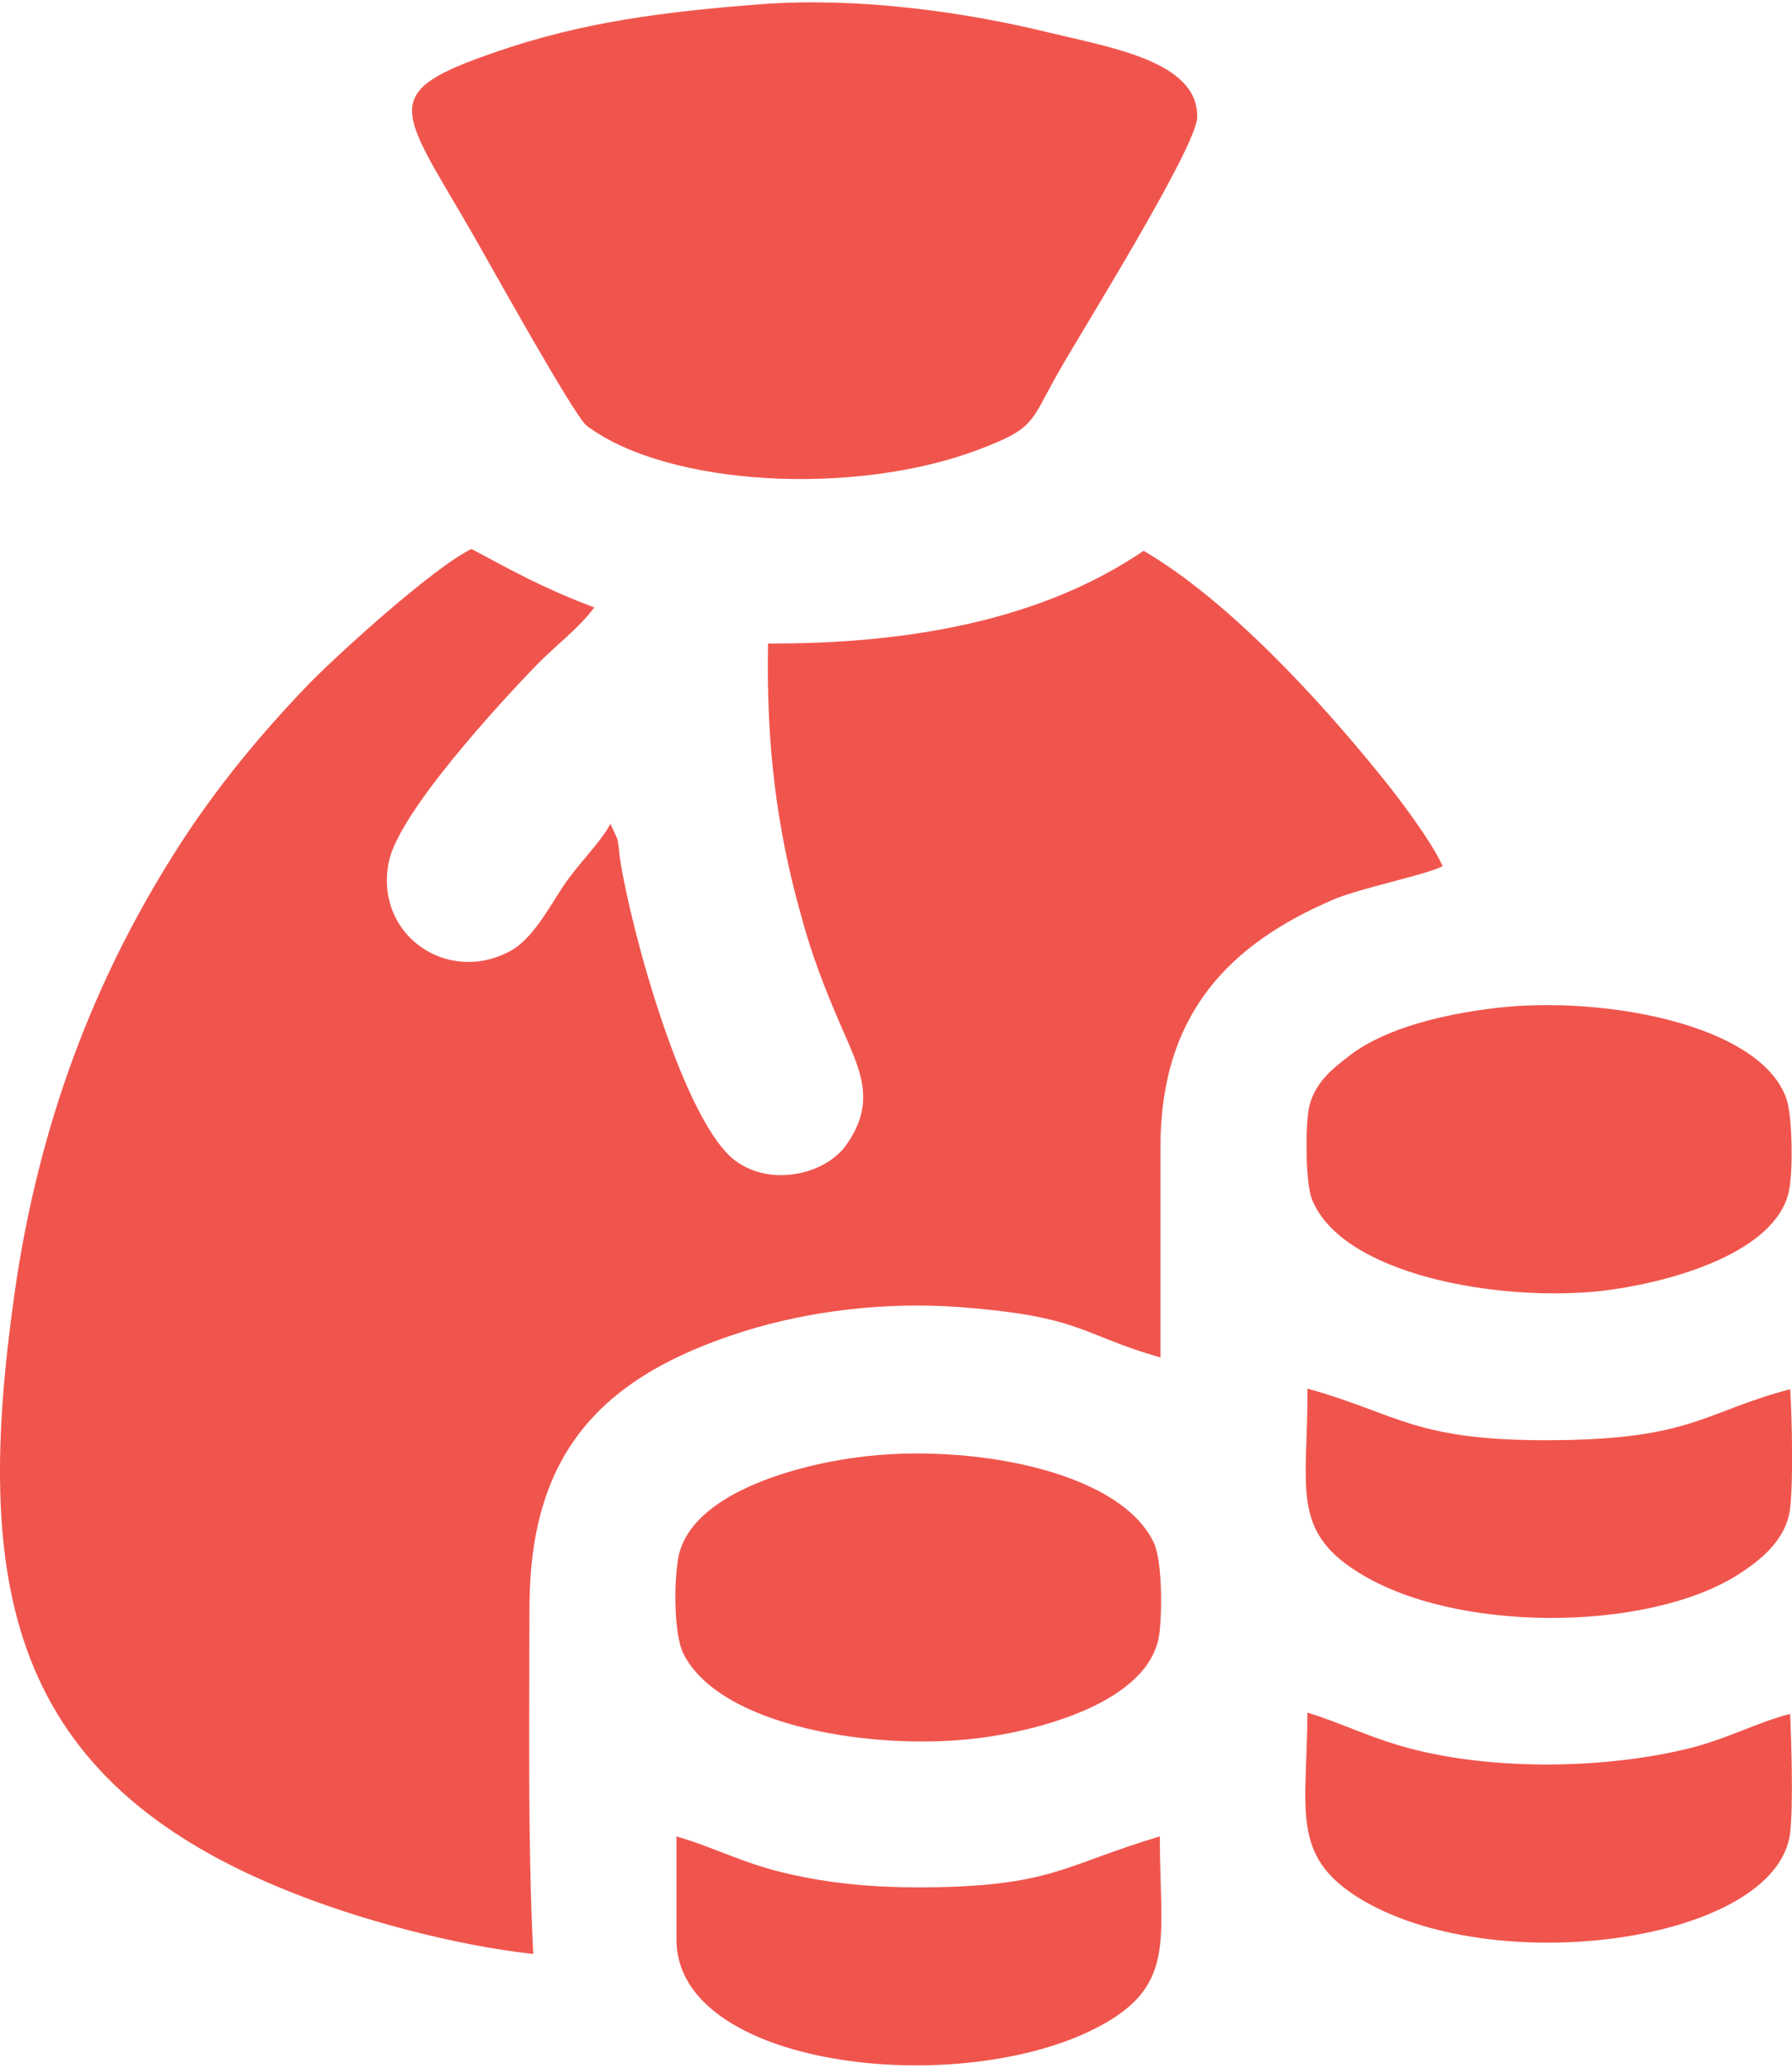 <svg width="65" height="75" viewBox="0 0 65 75" fill="none" xmlns="http://www.w3.org/2000/svg">
<g clip-path="url(#clip0_21_1800)">
<path fill-rule="evenodd" clip-rule="evenodd" d="M19.341 70.874C19.138 66.677 19.205 62.459 19.205 58.263C19.228 52.826 21.668 49.961 26.977 48.291C29.35 47.547 32.129 47.209 34.817 47.412C39.268 47.75 39.178 48.404 42.092 49.239V41.546C42.115 36.741 44.623 34.237 48.35 32.635C49.344 32.206 51.739 31.733 52.327 31.417C51.943 30.537 50.7 28.89 50.09 28.146C47.831 25.348 44.532 21.761 41.482 19.979C37.867 22.438 33.123 23.363 27.858 23.341C27.791 26.928 28.152 29.996 29.056 33.199C29.44 34.643 29.937 35.906 30.524 37.26C31.202 38.816 31.812 39.967 30.683 41.546C29.96 42.561 28.017 43.08 26.684 42.11C24.808 40.734 22.888 33.786 22.481 31.101C22.459 30.921 22.436 30.582 22.391 30.424L22.142 29.883C21.736 30.627 20.968 31.327 20.403 32.184C19.861 33.019 19.296 34.056 18.528 34.485C16.223 35.748 13.58 33.898 14.099 31.282C14.438 29.499 18.121 25.506 19.477 24.108C20.132 23.431 21.013 22.777 21.555 22.032C19.748 21.355 18.618 20.724 17.104 19.912C15.771 20.543 12.224 23.747 11.14 24.875C9.49 26.589 7.773 28.642 6.327 30.943C3.458 35.478 1.402 40.712 0.521 46.961C-0.948 57.383 0.182 64.534 10.575 68.64C12.992 69.61 16.449 70.558 19.341 70.874ZM24.537 67.805V70.355C24.537 74.957 34.546 76.13 39.63 73.626C42.725 72.092 42.069 70.422 42.069 66.61C38.522 67.67 38.161 68.437 33.371 68.46C31.677 68.46 30.14 68.324 28.581 67.963C26.977 67.603 25.938 67.016 24.537 66.61V67.805ZM64.934 50.389C61.771 51.224 61.386 52.217 56.235 52.239C51.287 52.262 50.745 51.292 47.424 50.367C47.447 53.886 46.791 55.488 49.254 57.022C52.733 59.233 59.692 59.21 63.013 57.135C63.827 56.616 64.798 55.871 64.934 54.698C65.047 53.751 65.001 51.36 64.934 50.389ZM64.934 62.166C63.691 62.481 62.539 63.136 61.025 63.474C58.088 64.151 54.36 64.196 51.446 63.497C49.842 63.113 48.757 62.527 47.424 62.12C47.401 65.64 46.814 67.287 49.254 68.821C54.134 71.866 64.459 70.445 64.934 66.475C65.047 65.459 64.979 63.248 64.934 62.166ZM54.27 36.56C52.349 36.786 50.316 37.282 49.028 38.23C48.418 38.704 47.718 39.2 47.492 40.125C47.334 40.802 47.356 42.922 47.582 43.486C48.667 46.239 54.337 47.231 58.088 46.825C60.234 46.577 64.256 45.584 64.866 43.306C65.047 42.629 65.024 40.508 64.798 39.854C63.849 37.124 58.065 36.109 54.27 36.56ZM31.18 52.849C29.011 53.119 24.899 54.157 24.582 56.639C24.447 57.518 24.447 59.278 24.786 59.977C26.119 62.639 31.744 63.519 35.495 63.045C37.687 62.775 41.685 61.737 42.047 59.3C42.16 58.488 42.16 56.593 41.844 55.939C40.556 53.277 35.02 52.352 31.18 52.849ZM27.655 0.149C24.085 0.42 21.103 0.804 17.985 1.886C13.693 3.353 14.483 3.894 17.059 8.339C17.646 9.354 20.832 15.106 21.284 15.445C24.244 17.656 30.999 17.994 35.45 16.325C37.551 15.535 37.348 15.354 38.364 13.55C39.065 12.286 43.403 5.361 43.425 4.255C43.47 2.225 40.307 1.729 37.98 1.165C34.84 0.398 31.044 -0.099 27.655 0.149Z" fill="#F0554D"/>
</g>
<defs>
<clipPath id="clip0_21_1800">
<rect width="65" height="75" fill="white"/>
</clipPath>
</defs>
</svg>
